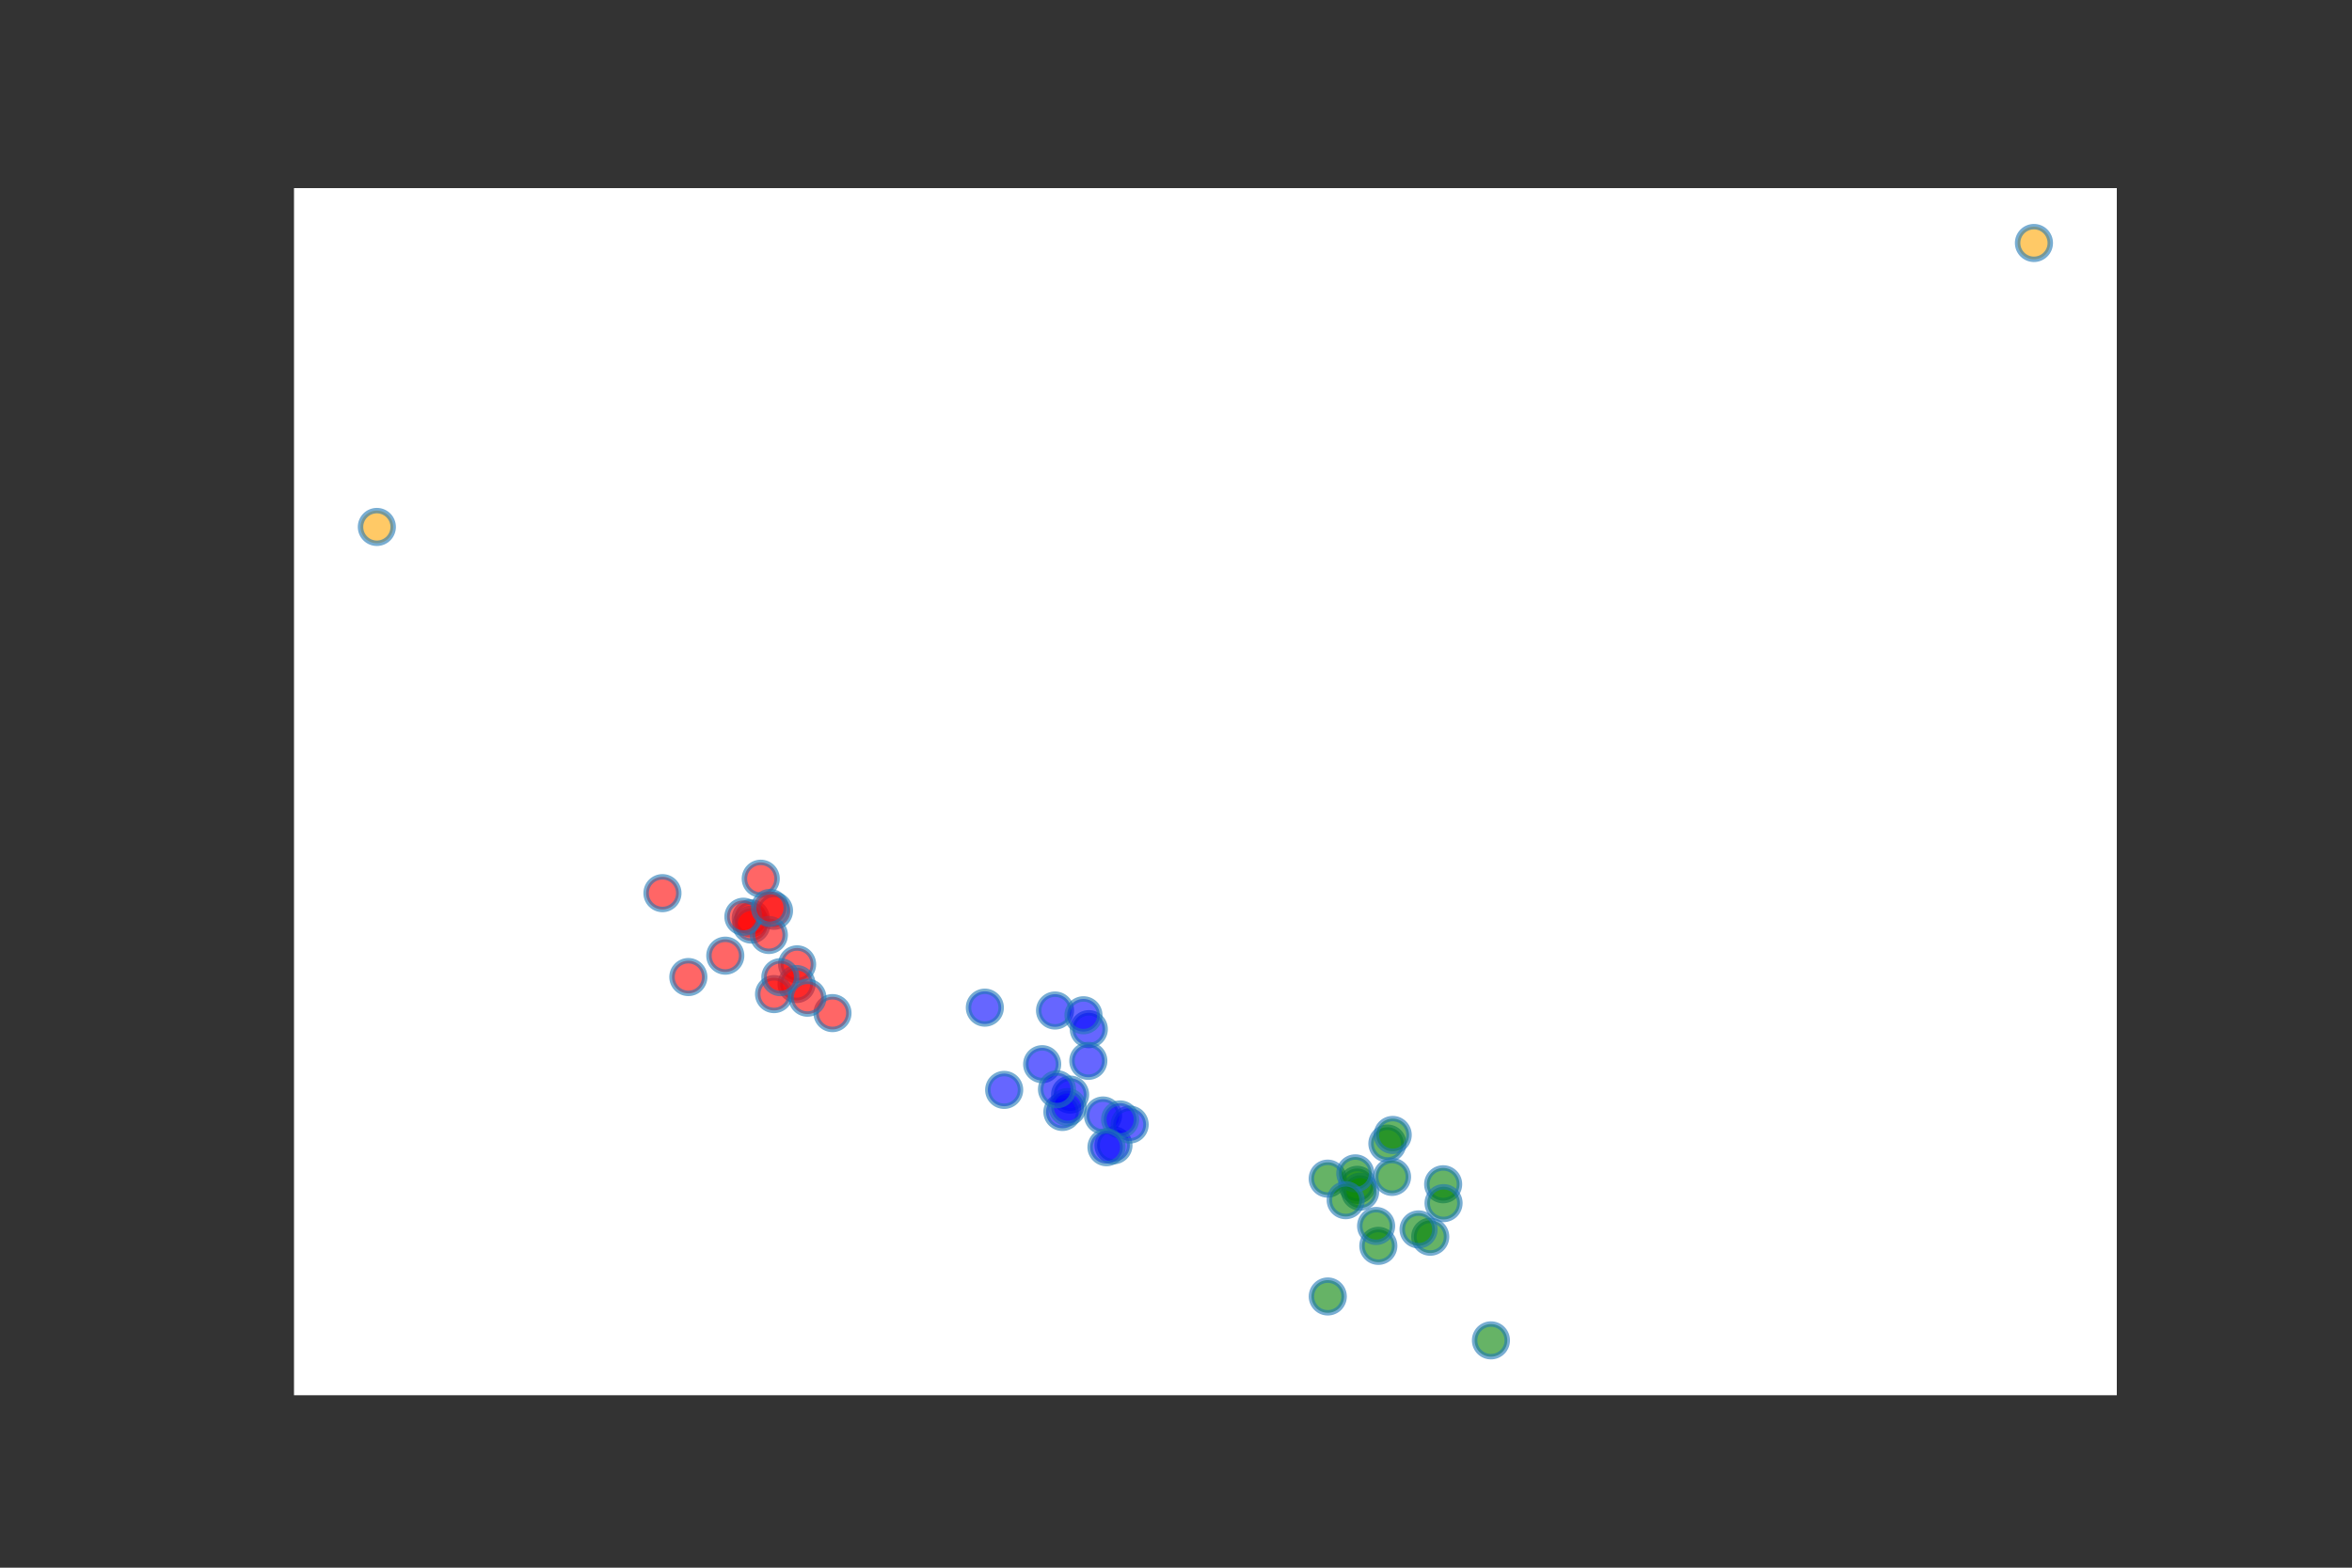 <?xml version="1.0" encoding="utf-8"?>
<svg xmlns:xlink="http://www.w3.org/1999/xlink" width="432pt" height="288pt" viewBox="0 0 432 288" xmlns="http://www.w3.org/2000/svg" version="1.1">
  <rect x="0" y="0" width="432" height="288" fill="#333333" stroke="none"/>
  <g id="figure_1">
    <g id="patch_1">
      <path d="M 0 288 L 432 288 L 432 0 L 0 0 L 0 288 z" style="fill: none"/>
    </g>
    <g id="axes_1">
      <g id="patch_2">
        <path d="M 54 256.32 L 388.8 256.32 L 388.8 34.56 L 54 34.56 z" style="fill: #ffffff"/>
      </g>
      <g id="PathCollection_1">
        <defs>
          <path id="m127eb31ba3" d="M 0 3 C 0.796 3 1.559 2.684 2.121 2.121 C 2.684 1.559 3 0.796 3 0 C 3 -0.796 2.684 -1.559 2.121 -2.121 C 1.559 -2.684 0.796 -3 0 -3 C -0.796 -3 -1.559 -2.684 -2.121 -2.121 C -2.684 -1.559 -3 -0.796 -3 0 C -3 0.796 -2.684 1.559 -2.121 2.121 C -1.559 2.684 -0.796 3 0 3 z" style="stroke: #1f77b4; stroke-opacity: 0.6"/>
        </defs>
        <g clip-path="url(#p655445dfdd)">
          <use xlink:href="#m127eb31ba3" x="137.888" y="168.704" style="fill: red; fill-opacity: 0.6; stroke: red; stroke-opacity: 0.6"/>
          <use xlink:href="#m127eb31ba3" x="137.999" y="169.857" style="fill: red; fill-opacity: 0.6; stroke: red; stroke-opacity: 0.6"/>
          <use xlink:href="#m127eb31ba3" x="126.431" y="179.494" style="fill: red; fill-opacity: 0.6; stroke: red; stroke-opacity: 0.6"/>
          <use xlink:href="#m127eb31ba3" x="146.407" y="177.158" style="fill: red; fill-opacity: 0.6; stroke: red; stroke-opacity: 0.6"/>
          <use xlink:href="#m127eb31ba3" x="146.309" y="180.781" style="fill: red; fill-opacity: 0.6; stroke: red; stroke-opacity: 0.6"/>
          <use xlink:href="#m127eb31ba3" x="142.165" y="167.315" style="fill: red; fill-opacity: 0.6; stroke: red; stroke-opacity: 0.6"/>
          <use xlink:href="#m127eb31ba3" x="141.22" y="171.764" style="fill: red; fill-opacity: 0.6; stroke: red; stroke-opacity: 0.6"/>
          <use xlink:href="#m127eb31ba3" x="142.173" y="182.627" style="fill: red; fill-opacity: 0.6; stroke: red; stroke-opacity: 0.6"/>
          <use xlink:href="#m127eb31ba3" x="139.729" y="161.429" style="fill: red; fill-opacity: 0.6; stroke: red; stroke-opacity: 0.6"/>
          <use xlink:href="#m127eb31ba3" x="136.54" y="168.41" style="fill: red; fill-opacity: 0.6; stroke: red; stroke-opacity: 0.6"/>
          <use xlink:href="#m127eb31ba3" x="152.905" y="186.117" style="fill: red; fill-opacity: 0.6; stroke: red; stroke-opacity: 0.6"/>
          <use xlink:href="#m127eb31ba3" x="148.307" y="183.287" style="fill: red; fill-opacity: 0.6; stroke: red; stroke-opacity: 0.6"/>
          <use xlink:href="#m127eb31ba3" x="141.419" y="166.787" style="fill: red; fill-opacity: 0.6; stroke: red; stroke-opacity: 0.6"/>
          <use xlink:href="#m127eb31ba3" x="143.33" y="179.518" style="fill: red; fill-opacity: 0.6; stroke: red; stroke-opacity: 0.6"/>
          <use xlink:href="#m127eb31ba3" x="121.675" y="164.08" style="fill: red; fill-opacity: 0.6; stroke: red; stroke-opacity: 0.6"/>
          <use xlink:href="#m127eb31ba3" x="133.216" y="175.565" style="fill: red; fill-opacity: 0.6; stroke: red; stroke-opacity: 0.6"/>
          <use xlink:href="#m127eb31ba3" x="202.594" y="204.928" style="fill: blue; fill-opacity: 0.6; stroke: blue; stroke-opacity: 0.6"/>
          <use xlink:href="#m127eb31ba3" x="204.516" y="210.408" style="fill: blue; fill-opacity: 0.6; stroke: blue; stroke-opacity: 0.6"/>
          <use xlink:href="#m127eb31ba3" x="207.489" y="206.591" style="fill: blue; fill-opacity: 0.6; stroke: blue; stroke-opacity: 0.6"/>
          <use xlink:href="#m127eb31ba3" x="199.986" y="189.068" style="fill: blue; fill-opacity: 0.6; stroke: blue; stroke-opacity: 0.6"/>
          <use xlink:href="#m127eb31ba3" x="193.783" y="185.643" style="fill: blue; fill-opacity: 0.6; stroke: blue; stroke-opacity: 0.6"/>
          <use xlink:href="#m127eb31ba3" x="196.547" y="201.086" style="fill: blue; fill-opacity: 0.6; stroke: blue; stroke-opacity: 0.6"/>
          <use xlink:href="#m127eb31ba3" x="205.739" y="205.655" style="fill: blue; fill-opacity: 0.6; stroke: blue; stroke-opacity: 0.6"/>
          <use xlink:href="#m127eb31ba3" x="199.003" y="186.514" style="fill: blue; fill-opacity: 0.6; stroke: blue; stroke-opacity: 0.6"/>
          <use xlink:href="#m127eb31ba3" x="184.441" y="200.225" style="fill: blue; fill-opacity: 0.6; stroke: blue; stroke-opacity: 0.6"/>
          <use xlink:href="#m127eb31ba3" x="195.135" y="204.279" style="fill: blue; fill-opacity: 0.6; stroke: blue; stroke-opacity: 0.6"/>
          <use xlink:href="#m127eb31ba3" x="199.897" y="194.892" style="fill: blue; fill-opacity: 0.6; stroke: blue; stroke-opacity: 0.6"/>
          <use xlink:href="#m127eb31ba3" x="191.417" y="195.504" style="fill: blue; fill-opacity: 0.6; stroke: blue; stroke-opacity: 0.6"/>
          <use xlink:href="#m127eb31ba3" x="203.231" y="210.756" style="fill: blue; fill-opacity: 0.6; stroke: blue; stroke-opacity: 0.6"/>
          <use xlink:href="#m127eb31ba3" x="196.083" y="203.386" style="fill: blue; fill-opacity: 0.6; stroke: blue; stroke-opacity: 0.6"/>
          <use xlink:href="#m127eb31ba3" x="180.889" y="185.116" style="fill: blue; fill-opacity: 0.6; stroke: blue; stroke-opacity: 0.6"/>
          <use xlink:href="#m127eb31ba3" x="194.144" y="200.105" style="fill: blue; fill-opacity: 0.6; stroke: blue; stroke-opacity: 0.6"/>
          <use xlink:href="#m127eb31ba3" x="254.826" y="210.084" style="fill: green; fill-opacity: 0.6; stroke: green; stroke-opacity: 0.6"/>
          <use xlink:href="#m127eb31ba3" x="243.877" y="238.177" style="fill: green; fill-opacity: 0.6; stroke: green; stroke-opacity: 0.6"/>
          <use xlink:href="#m127eb31ba3" x="253.164" y="228.877" style="fill: green; fill-opacity: 0.6; stroke: green; stroke-opacity: 0.6"/>
          <use xlink:href="#m127eb31ba3" x="243.866" y="216.529" style="fill: green; fill-opacity: 0.6; stroke: green; stroke-opacity: 0.6"/>
          <use xlink:href="#m127eb31ba3" x="249.285" y="217.668" style="fill: green; fill-opacity: 0.6; stroke: green; stroke-opacity: 0.6"/>
          <use xlink:href="#m127eb31ba3" x="262.698" y="227.199" style="fill: green; fill-opacity: 0.6; stroke: green; stroke-opacity: 0.6"/>
          <use xlink:href="#m127eb31ba3" x="249.823" y="218.925" style="fill: green; fill-opacity: 0.6; stroke: green; stroke-opacity: 0.6"/>
          <use xlink:href="#m127eb31ba3" x="265.07" y="217.562" style="fill: green; fill-opacity: 0.6; stroke: green; stroke-opacity: 0.6"/>
          <use xlink:href="#m127eb31ba3" x="255.677" y="216.206" style="fill: green; fill-opacity: 0.6; stroke: green; stroke-opacity: 0.6"/>
          <use xlink:href="#m127eb31ba3" x="248.931" y="215.559" style="fill: green; fill-opacity: 0.6; stroke: green; stroke-opacity: 0.6"/>
          <use xlink:href="#m127eb31ba3" x="265.146" y="221.026" style="fill: green; fill-opacity: 0.6; stroke: green; stroke-opacity: 0.6"/>
          <use xlink:href="#m127eb31ba3" x="260.551" y="225.855" style="fill: green; fill-opacity: 0.6; stroke: green; stroke-opacity: 0.6"/>
          <use xlink:href="#m127eb31ba3" x="247.171" y="220.485" style="fill: green; fill-opacity: 0.6; stroke: green; stroke-opacity: 0.6"/>
          <use xlink:href="#m127eb31ba3" x="273.849" y="246.24" style="fill: green; fill-opacity: 0.6; stroke: green; stroke-opacity: 0.6"/>
          <use xlink:href="#m127eb31ba3" x="252.755" y="225.224" style="fill: green; fill-opacity: 0.6; stroke: green; stroke-opacity: 0.6"/>
          <use xlink:href="#m127eb31ba3" x="255.804" y="208.503" style="fill: green; fill-opacity: 0.6; stroke: green; stroke-opacity: 0.6"/>
          <use xlink:href="#m127eb31ba3" x="373.582" y="44.64" style="fill: orange; fill-opacity: 0.6; stroke: orange; stroke-opacity: 0.6"/>
          <use xlink:href="#m127eb31ba3" x="69.218" y="96.805" style="fill: orange; fill-opacity: 0.6; stroke: orange; stroke-opacity: 0.6"/>
        </g>
      </g>
    </g>
  </g>
</svg>